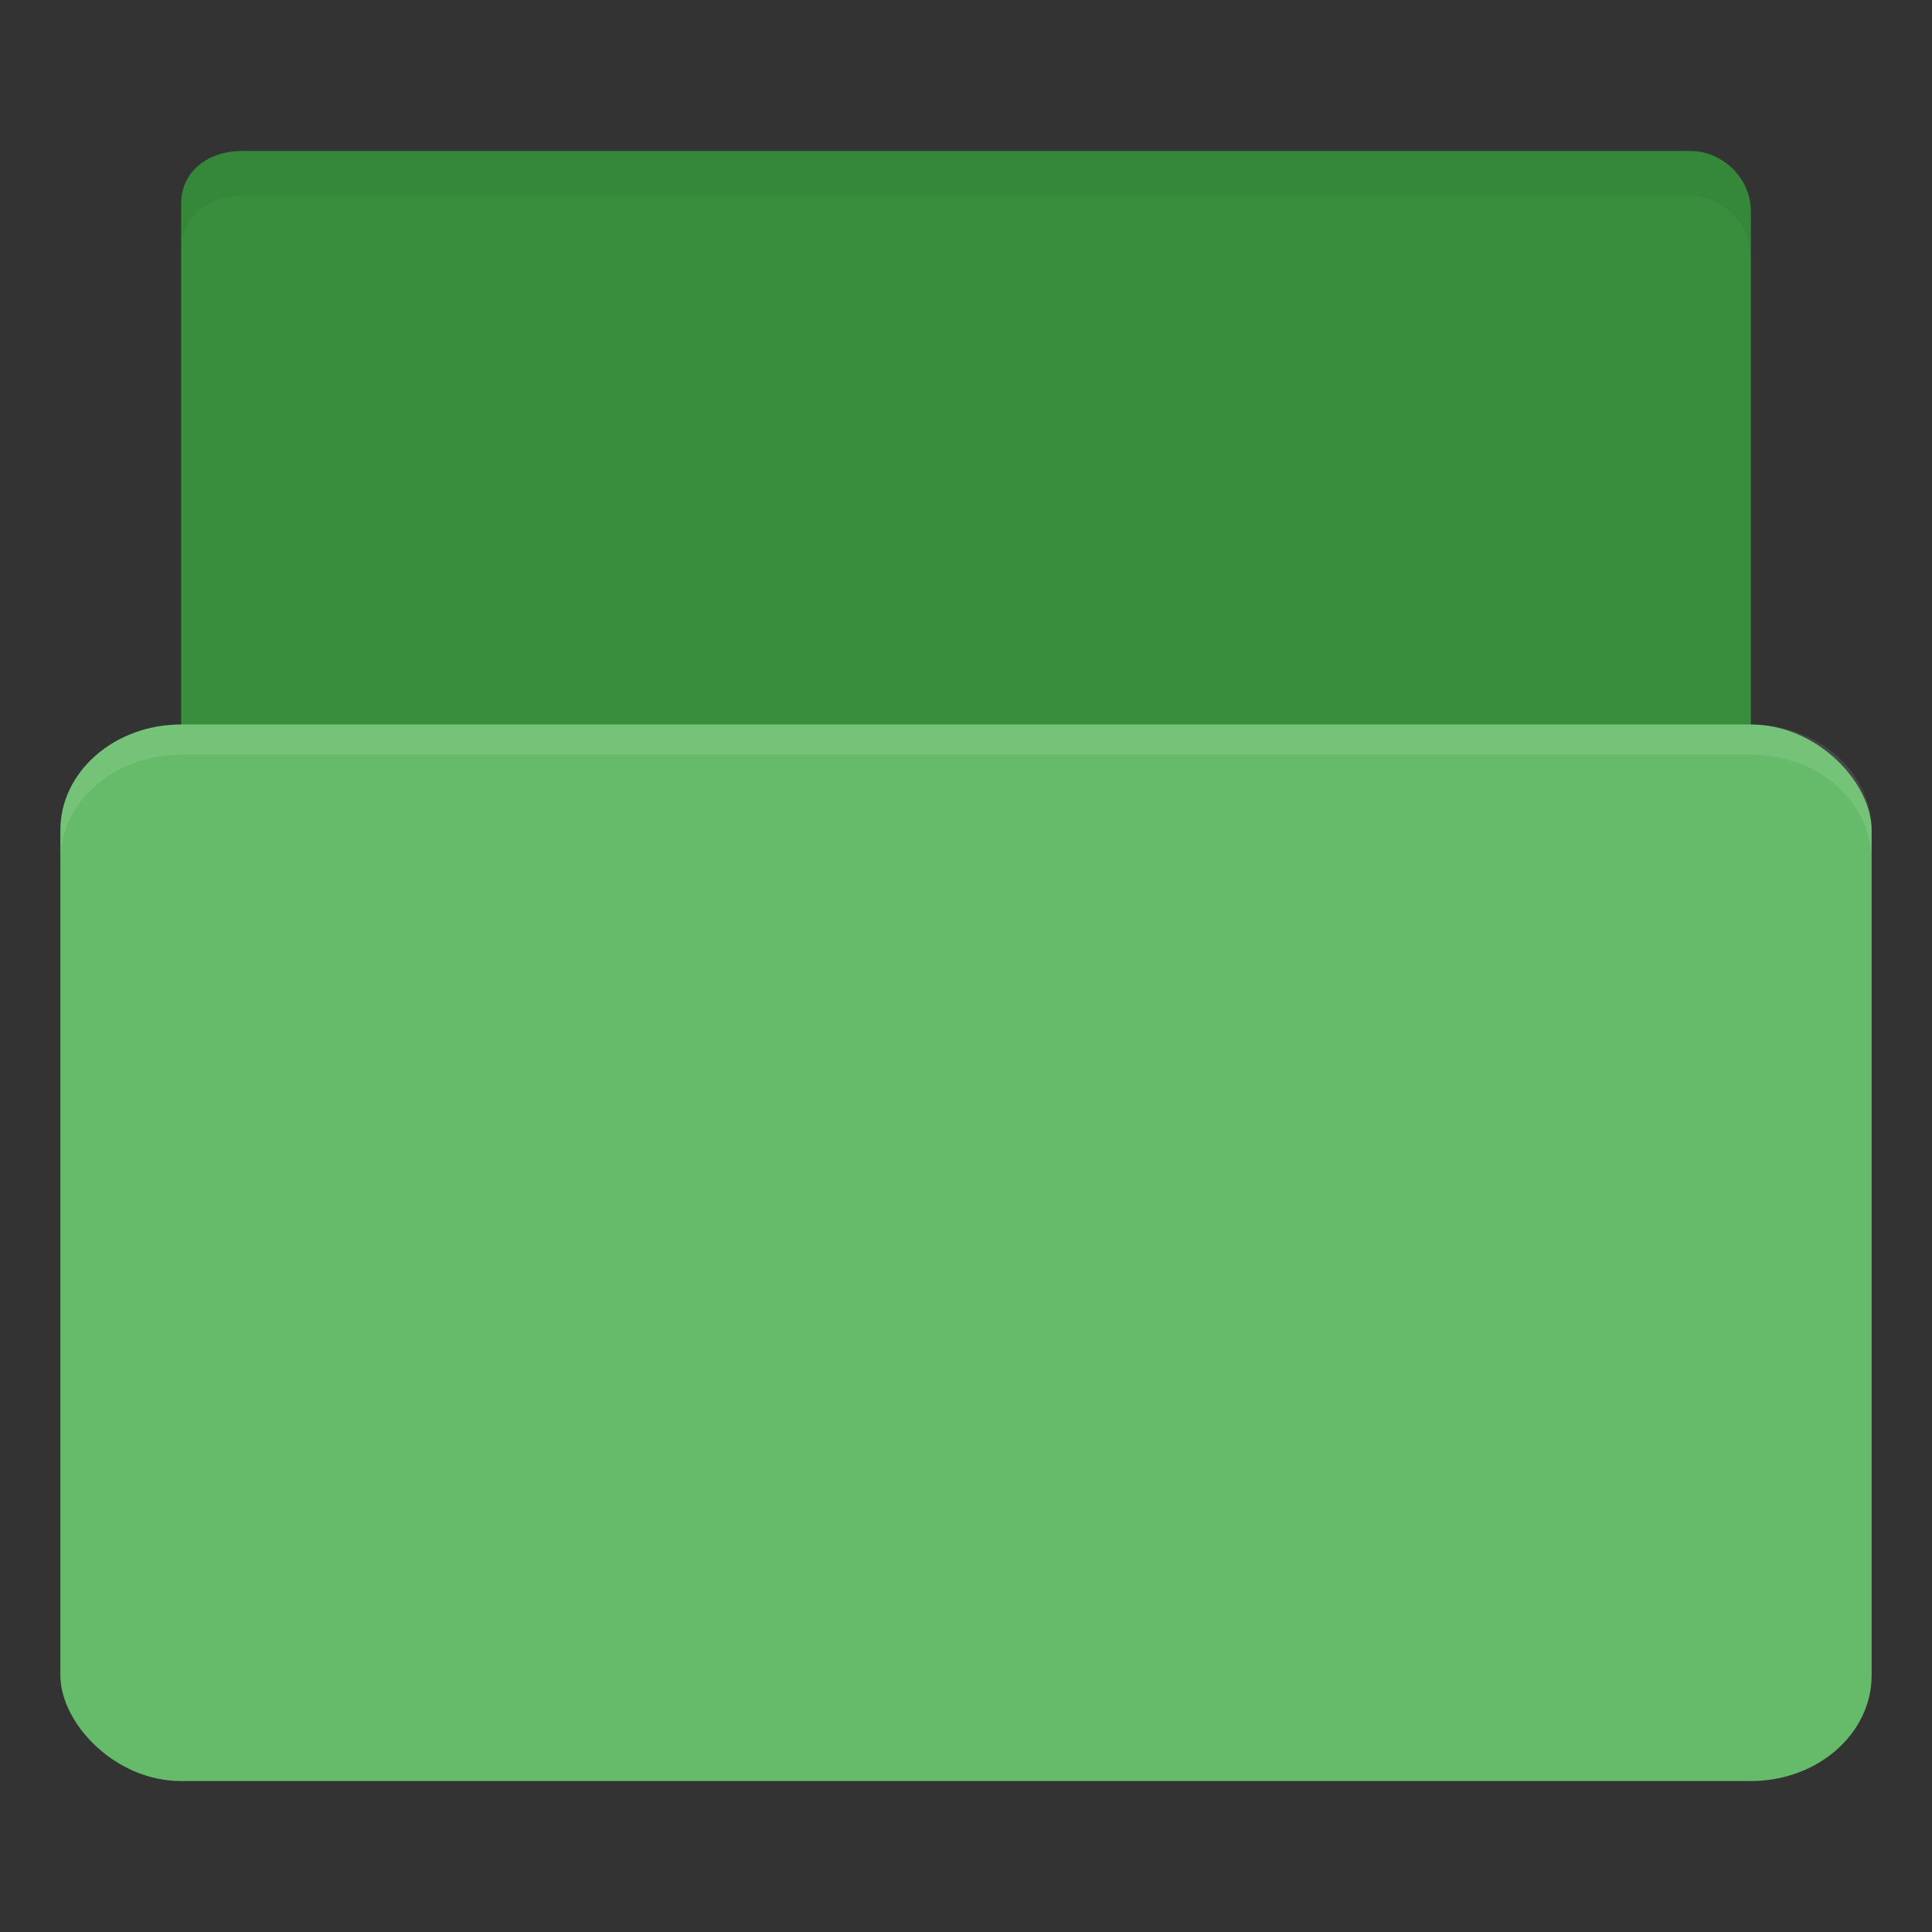 <svg xmlns="http://www.w3.org/2000/svg" viewBox="0 0 256 256">
 <rect x="0" y="0" width="256" height="256" fill="#333333" stroke="none"/>
 <g transform="translate(0,-796.362)">
  <path d="m 224 906.36 -188 0 c -8 0 -12 -1.01 -12 -9 l 0 -74 c 0 -4.431 3.79 -6.993 8 -6.993 l 192 0 c 4.21 0 8 3.568 8 7.999 l 0 82 z" style="fill:#388e3c;fill-opacity:1;stroke:none"/>
  <rect width="240" height="140" x="8" y="892.36" rx="16" ry="14" style="fill:#66bb6a;fill-opacity:1;stroke:none"/>
  <path d="m 24 892.36 c -8.864 0 -16 6.244 -16 14 l 0 4 c 0 -7.756 7.136 -14 16 -14 l 208 0 c 8.864 0 16 6.244 16 14 l 0 -4 c 0 -7.756 -7.136 -14 -16 -14 l -208 0 z" style="fill:#fff;opacity:0.1;fill-opacity:1;stroke:none"/>
  <path d="m 32 20 c -4.21 0 -8 2.569 -8 7 l 0 6 c 0 -4.431 3.79 -7 8 -7 l 192 0 c 4.21 0 8 3.569 8 8 l 0 -6 c 0 -4.431 -3.79 -8 -8 -8 l -192 0 z" transform="translate(0,796.362)" style="fill:#000;opacity:0.05;fill-opacity:1;stroke:none"/>
 </g>
</svg>
